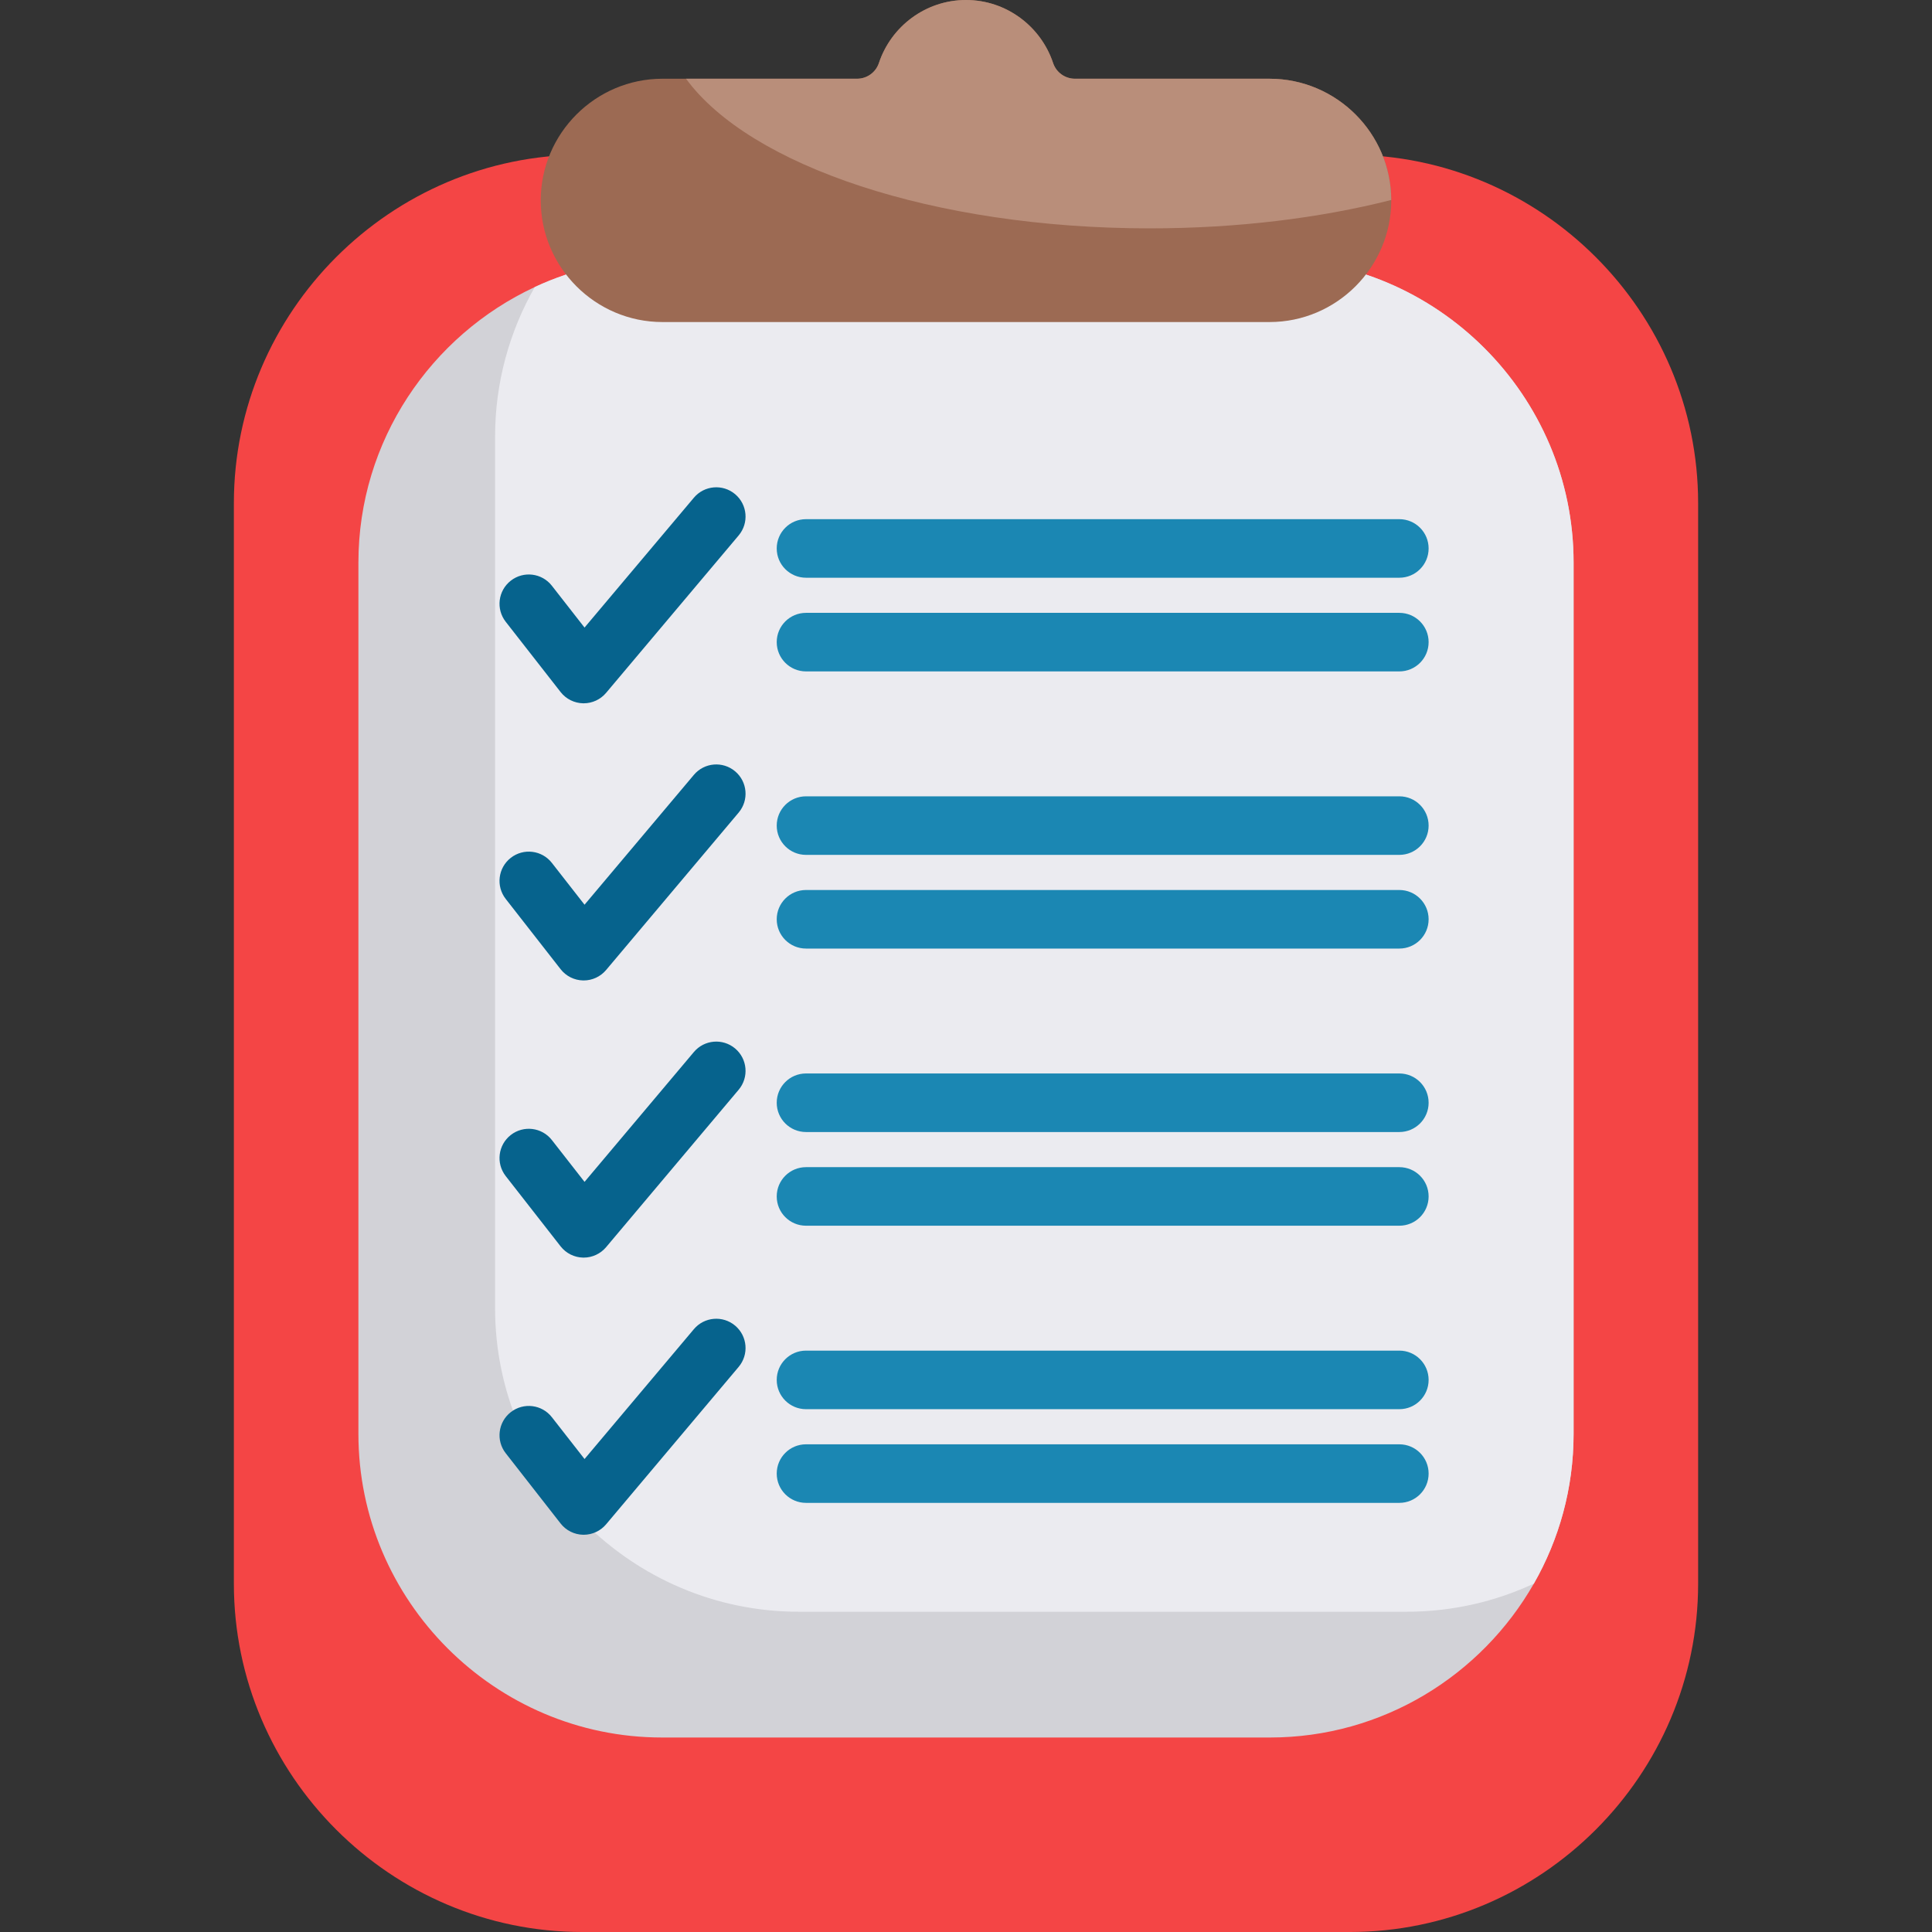 <?xml version="1.0" encoding="iso-8859-1"?>
<!-- Generator: Adobe Illustrator 19.0.0, SVG Export Plug-In . SVG Version: 6.00 Build 0)  -->
<svg version="1.1" id="Capa_1" xmlns="http://www.w3.org/2000/svg" xmlns:xlink="http://www.w3.org/1999/xlink" x="0px" y="0px"
	 viewBox="0 0 512.001 512.001" style="enable-background:new 0 0 512.001 512.001;" xml:space="preserve">
<rect x="0" y="0" width="512.001" height="512.001" fill="#333333" stroke="none"/>
<path style="fill:#F44545;" d="M154.307,41.015h203.388c50.78,0,92.328,41.548,92.328,92.328v286.331
	c0,50.78-41.548,92.328-92.328,92.328H154.307c-50.78,0-92.328-41.548-92.328-92.328V133.343
	C61.979,82.562,103.526,41.015,154.307,41.015z"/>
<path style="fill:#D2D2D7;" d="M417.018,149.069v230.938c0,14.4-3.838,27.952-10.531,39.672
	c-13.883,24.31-40.076,40.779-69.921,40.779H175.435c-44.245,0-80.452-36.197-80.452-80.452V149.069
	c0-32.235,19.21-60.197,46.748-73.004c10.272-4.779,21.693-7.448,33.703-7.448h161.131
	C380.811,68.617,417.018,104.824,417.018,149.069z"/>
<path style="fill:#EBEBF0;" d="M417.018,149.069v230.938c0,14.4-3.838,27.952-10.531,39.672
	c-10.262,4.779-21.683,7.448-33.703,7.448H211.652c-44.245,0-80.452-36.207-80.452-80.452V115.738
	c0-14.4,3.838-27.952,10.531-39.672c10.272-4.779,21.693-7.448,33.703-7.448h161.131
	C380.811,68.617,417.018,104.824,417.018,149.069z"/>
<path style="fill:#9C6A53;" d="M368.697,52.997V53.1c0,17.741-14.503,32.245-32.245,32.245H175.549
	c-8.866,0-16.934-3.621-22.779-9.466c-5.845-5.845-9.466-13.914-9.466-22.779c0-17.731,14.503-32.235,32.245-32.235h51.579
	c2.628,0,4.966-1.676,5.793-4.169C236.138,7.024,245.283,0,256.001,0c10.717,0,19.862,7.024,23.079,16.697
	c0.828,2.493,3.166,4.169,5.793,4.169h51.579c8.866,0,16.934,3.631,22.779,9.466C365.056,36.155,368.666,44.172,368.697,52.997z"/>
<path style="fill:#06638D;" d="M154.683,186.382c-0.048,0-0.095,0-0.143-0.001c-2.338-0.043-4.532-1.139-5.972-2.981l-14.545-18.621
	c-2.638-3.378-2.039-8.253,1.339-10.89c3.376-2.641,8.253-2.04,10.89,1.338l8.657,11.083l28.977-34.413
	c2.759-3.277,7.653-3.697,10.932-0.937c3.277,2.76,3.697,7.654,0.937,10.932l-35.137,41.729
	C159.142,185.372,156.969,186.382,154.683,186.382z"/>
<g>
	<path style="fill:#1B87B3;" d="M370.842,153.104H213.6c-4.285,0-7.759-3.473-7.759-7.759s3.474-7.759,7.759-7.759h157.241
		c4.285,0,7.759,3.473,7.759,7.759S375.126,153.104,370.842,153.104z"/>
	<path style="fill:#1B87B3;" d="M370.842,177.931H213.6c-4.285,0-7.759-3.473-7.759-7.759c0-4.286,3.474-7.759,7.759-7.759h157.241
		c4.285,0,7.759,3.473,7.759,7.759C378.6,174.458,375.126,177.931,370.842,177.931z"/>
</g>
<path style="fill:#06638D;" d="M154.683,259.83c-0.048,0-0.095,0-0.143-0.001c-2.338-0.043-4.532-1.139-5.972-2.981l-14.545-18.621
	c-2.638-3.378-2.039-8.253,1.339-10.89c3.376-2.64,8.253-2.04,10.89,1.338l8.657,11.083l28.977-34.413
	c2.759-3.277,7.653-3.697,10.932-0.937c3.277,2.76,3.697,7.654,0.937,10.932l-35.137,41.729
	C159.142,258.82,156.969,259.83,154.683,259.83z"/>
<g>
	<path style="fill:#1B87B3;" d="M370.842,226.552H213.6c-4.285,0-7.759-3.473-7.759-7.759s3.474-7.759,7.759-7.759h157.241
		c4.285,0,7.759,3.473,7.759,7.759S375.126,226.552,370.842,226.552z"/>
	<path style="fill:#1B87B3;" d="M370.842,251.379H213.6c-4.285,0-7.759-3.473-7.759-7.759s3.474-7.759,7.759-7.759h157.241
		c4.285,0,7.759,3.473,7.759,7.759S375.126,251.379,370.842,251.379z"/>
</g>
<path style="fill:#06638D;" d="M154.683,333.279c-0.048,0-0.095,0-0.143-0.001c-2.338-0.043-4.532-1.139-5.972-2.981l-14.545-18.621
	c-2.638-3.378-2.039-8.253,1.339-10.89c3.376-2.64,8.253-2.04,10.89,1.338l8.657,11.083l28.977-34.413
	c2.759-3.277,7.653-3.696,10.932-0.937c3.277,2.76,3.697,7.654,0.937,10.932l-35.137,41.729
	C159.142,332.269,156.969,333.279,154.683,333.279z"/>
<g>
	<path style="fill:#1B87B3;" d="M370.842,300H213.6c-4.285,0-7.759-3.473-7.759-7.759c0-4.286,3.474-7.759,7.759-7.759h157.241
		c4.285,0,7.759,3.473,7.759,7.759C378.6,296.527,375.126,300,370.842,300z"/>
	<path style="fill:#1B87B3;" d="M370.842,324.828H213.6c-4.285,0-7.759-3.473-7.759-7.759c0-4.286,3.474-7.759,7.759-7.759h157.241
		c4.285,0,7.759,3.473,7.759,7.759C378.6,321.355,375.126,324.828,370.842,324.828z"/>
</g>
<path style="fill:#06638D;" d="M154.683,406.727c-0.048,0-0.095,0-0.143-0.001c-2.338-0.043-4.532-1.139-5.972-2.981l-14.545-18.621
	c-2.638-3.378-2.039-8.253,1.339-10.89c3.376-2.64,8.253-2.04,10.89,1.338l8.657,11.083l28.977-34.413
	c2.759-3.277,7.653-3.697,10.932-0.937c3.277,2.76,3.697,7.654,0.937,10.932l-35.137,41.729
	C159.142,405.717,156.969,406.727,154.683,406.727z"/>
<g>
	<path style="fill:#1B87B3;" d="M370.842,373.449H213.6c-4.285,0-7.759-3.473-7.759-7.759c0-4.286,3.474-7.759,7.759-7.759h157.241
		c4.285,0,7.759,3.473,7.759,7.759C378.6,369.976,375.126,373.449,370.842,373.449z"/>
	<path style="fill:#1B87B3;" d="M370.842,398.276H213.6c-4.285,0-7.759-3.473-7.759-7.759c0-4.286,3.474-7.759,7.759-7.759h157.241
		c4.285,0,7.759,3.473,7.759,7.759C378.6,394.803,375.126,398.276,370.842,398.276z"/>
</g>
<path style="fill:#B98E7A;" d="M368.697,52.997c-18.869,4.79-40.707,7.521-63.983,7.521c-57.403,0-106.066-16.634-122.907-39.652
	h45.321c2.628,0,4.966-1.676,5.793-4.169C236.138,7.024,245.283,0,256.001,0c10.717,0,19.862,7.024,23.079,16.697
	c0.828,2.493,3.166,4.169,5.793,4.169h51.579c8.866,0,16.934,3.631,22.779,9.466C365.056,36.155,368.666,44.172,368.697,52.997z"/>
<g>
</g>
<g>
</g>
<g>
</g>
<g>
</g>
<g>
</g>
<g>
</g>
<g>
</g>
<g>
</g>
<g>
</g>
<g>
</g>
<g>
</g>
<g>
</g>
<g>
</g>
<g>
</g>
<g>
</g>
</svg>
